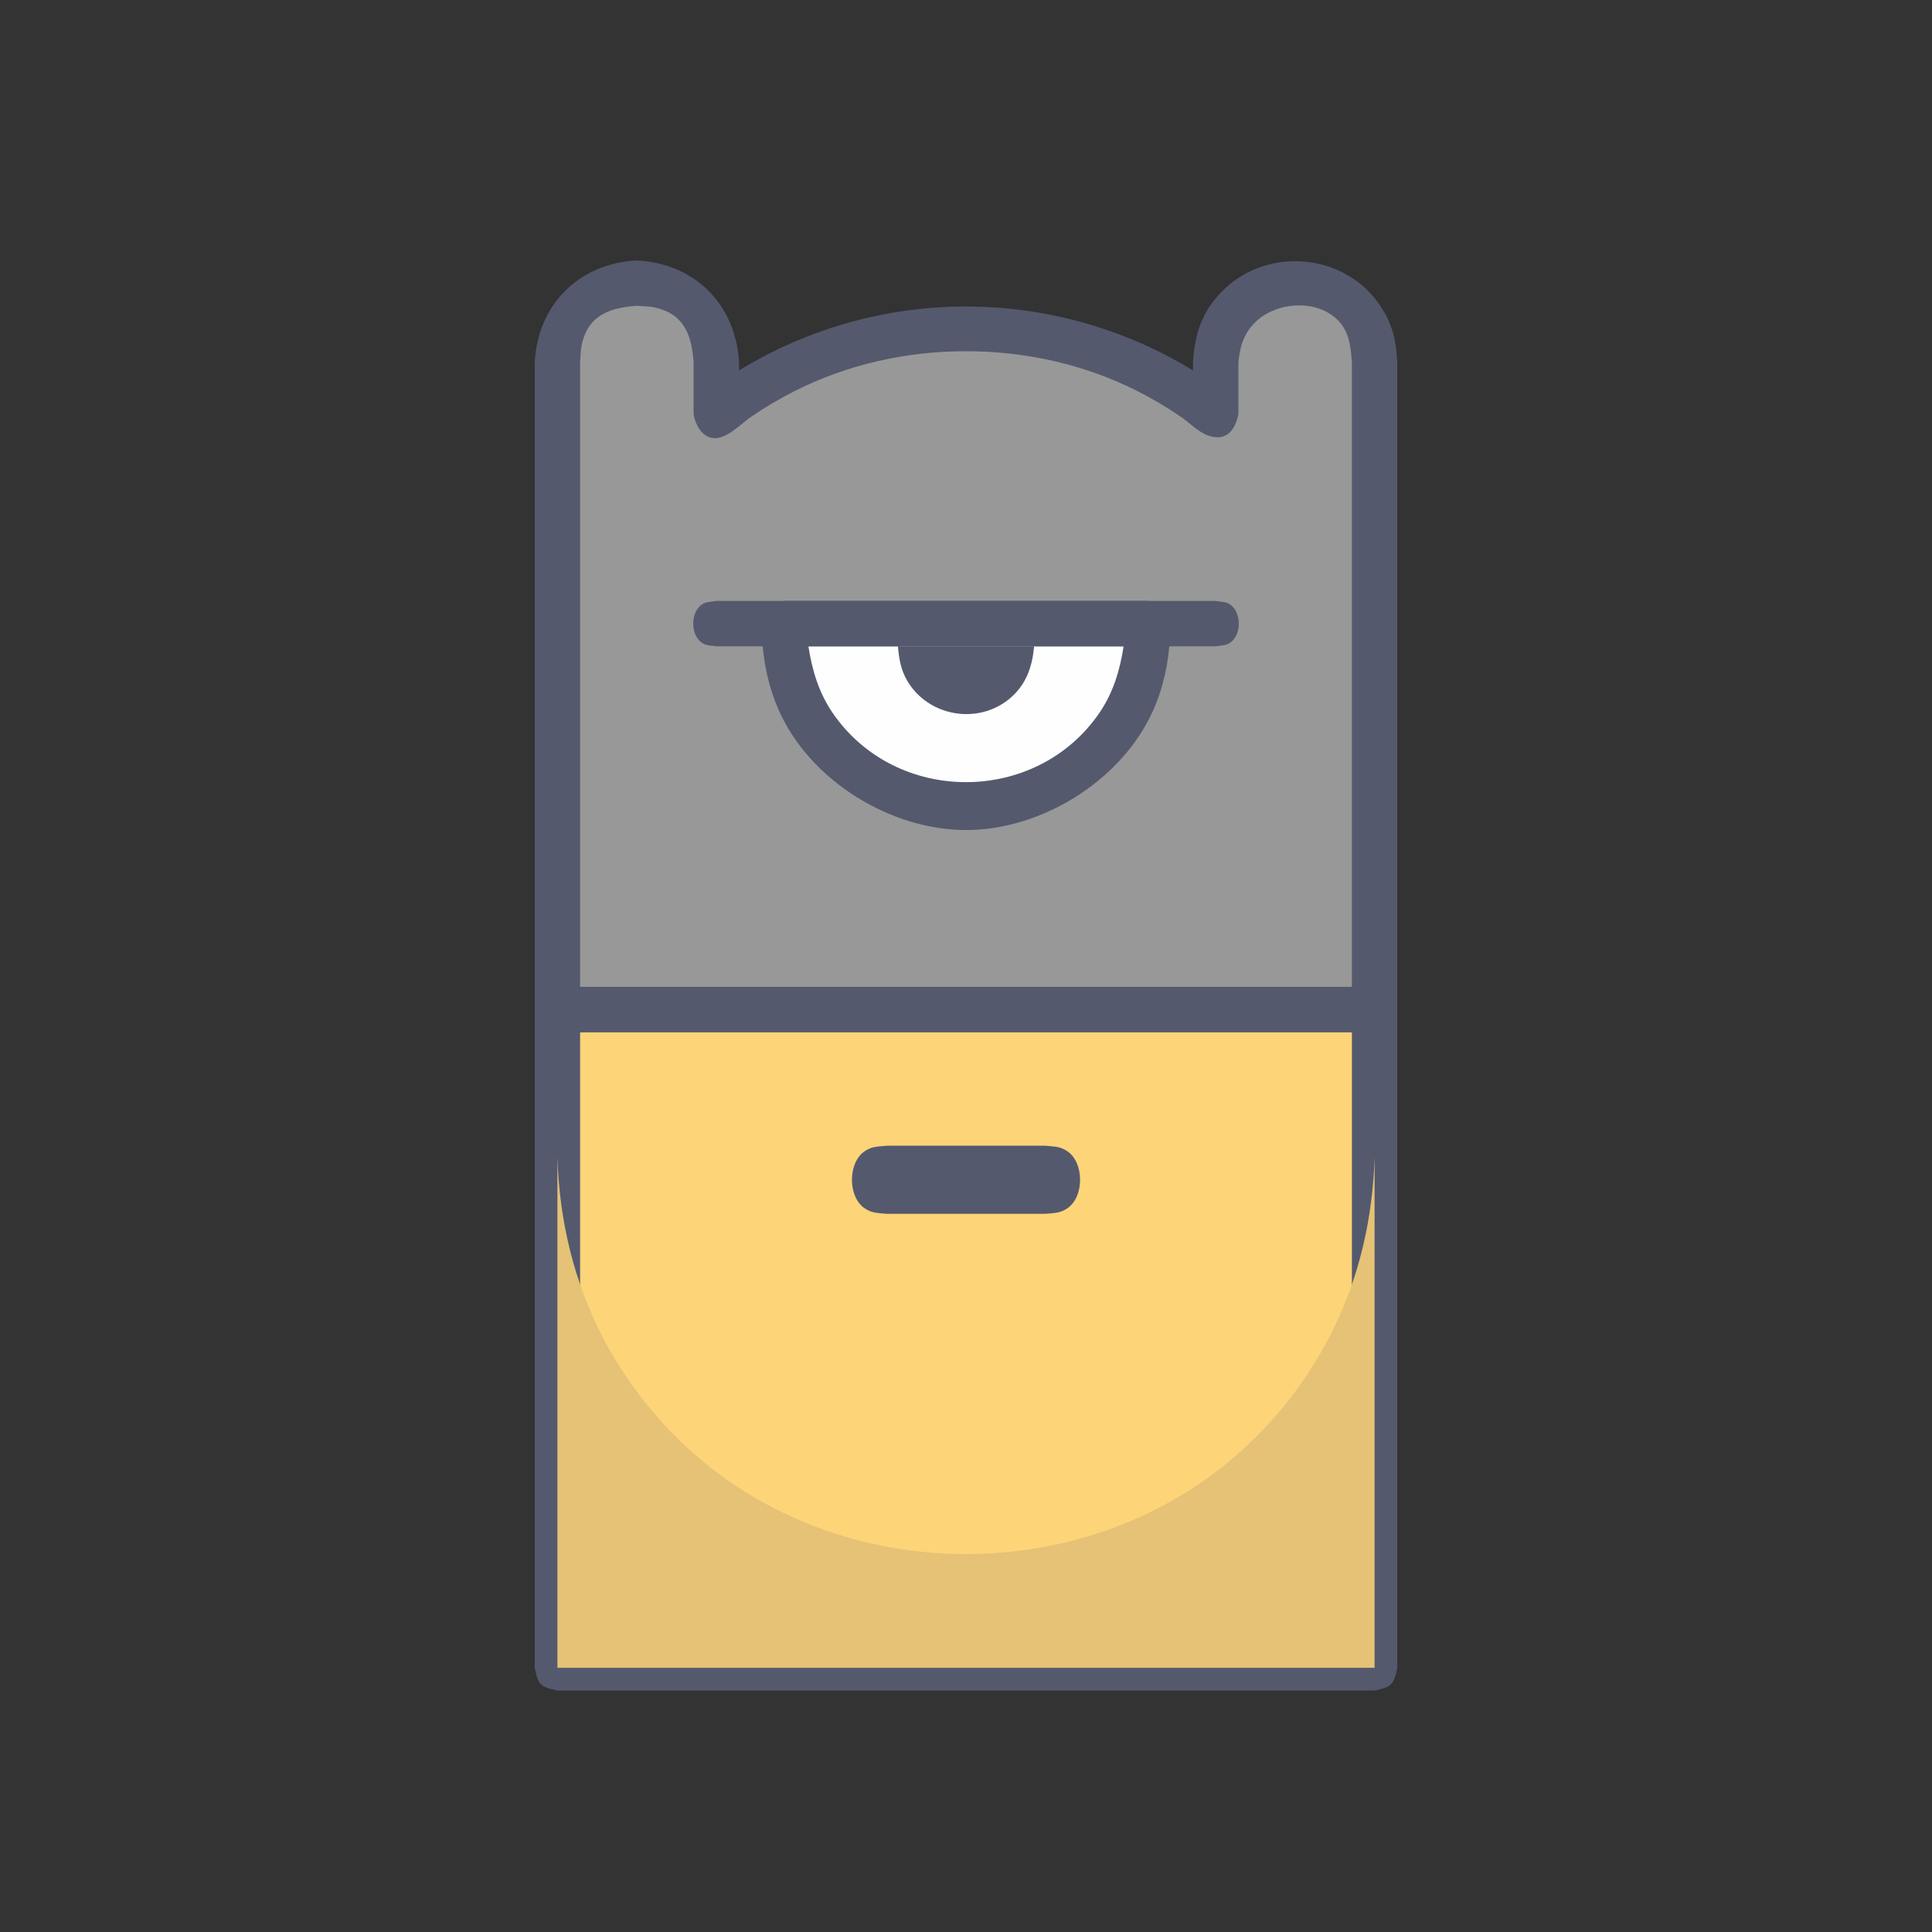 <?xml version="1.0" ?>
<svg xmlns="http://www.w3.org/2000/svg" version="1.1" width="224" height="224">
  <rect width="100%" height="100%" fill="#333333" stroke="none"/>
  <defs/>
  <g>
    <path d="M 64.627 114.413 C 96.209 114.413 127.791 114.413 159.372 114.413 C 161.327 114.804 161.613 115.091 162.004 117.045 C 162.004 142.487 162.004 167.927 162.004 193.368 C 161.613 195.323 161.327 195.609 159.372 196.0 C 127.791 196.0 96.209 196.0 64.627 196.0 C 62.672 195.609 62.386 195.323 61.996 193.368 C 61.996 167.927 61.996 142.487 61.996 117.045 C 62.386 115.092 62.672 114.804 64.627 114.413 C 64.627 114.413 64.627 114.413 64.627 114.413" stroke-width="0.0" fill="rgb(84, 89, 110)" opacity="1.0"/>
    <path d="M 64.627 117.045 C 96.209 117.045 127.791 117.045 159.372 117.045 C 159.372 142.487 159.372 167.927 159.372 193.368 C 127.791 193.368 96.209 193.368 64.627 193.368 C 64.627 167.927 64.627 142.487 64.627 117.045" stroke-width="0.0" fill="rgb(84, 89, 110)" opacity="1.0"/>
    <path d="M 67.259 119.677 C 67.259 143.363 67.259 167.05 67.259 190.737 C 97.086 190.737 126.913 190.737 156.741 190.737 C 156.741 167.05 156.741 143.363 156.741 119.677 C 126.913 119.677 97.086 119.677 67.259 119.677" stroke-width="0.0" fill="rgb(254, 212, 120)" opacity="1.0"/>
    <path d="M 64.627 134.152 C 64.627 153.891 64.627 173.629 64.627 193.368 C 96.209 193.368 127.791 193.368 159.372 193.368 C 159.372 173.629 159.372 153.891 159.372 134.152 C 159.166 141.042 157.684 147.753 154.654 153.968 C 152.076 159.258 148.494 164.044 144.147 168.011 C 126.369 184.236 97.634 184.237 79.856 168.011 C 75.868 164.372 72.521 160.046 70.005 155.27 C 66.552 148.714 64.847 141.535 64.627 134.152 C 64.627 134.152 64.627 134.152 64.627 134.152" stroke-width="0.0" fill="rgb(229, 194, 118)" opacity="1.0"/>
    <path d="M 102.79 132.838 C 108.931 132.838 115.071 132.838 121.212 132.838 C 122.245 132.953 122.857 132.882 123.739 133.47 C 125.723 134.793 125.723 138.78 123.739 140.102 C 122.857 140.69 122.245 140.619 121.212 140.734 C 115.071 140.734 108.931 140.734 102.79 140.734 C 101.757 140.619 101.145 140.69 100.263 140.102 C 98.28 138.78 98.28 134.793 100.263 133.47 C 101.145 132.882 101.757 132.953 102.79 132.838 C 102.79 132.838 102.79 132.838 102.79 132.838" stroke-width="0.0" fill="rgb(84, 89, 110)" opacity="1.0"/>
    <path d="M 73.84 30.196 C 73.84 30.196 73.84 30.196 73.84 30.196 C 80.567 30.543 85.334 35.31 85.681 42.037 C 85.681 42.342 85.681 42.646 85.681 42.95 C 101.857 33.067 122.142 33.066 138.318 42.95 C 138.318 42.646 138.318 42.342 138.318 42.037 C 138.459 39.306 139.114 36.85 140.867 34.685 C 146.279 28 157.076 29.078 160.872 36.902 C 161.671 38.548 161.911 40.233 162.004 42.037 C 162.004 67.041 162.004 92.043 162.004 117.045 C 161.613 119 161.327 119.286 159.372 119.677 C 127.791 119.677 96.209 119.677 64.627 119.677 C 62.672 119.286 62.386 119 61.996 117.045 C 61.996 92.043 61.996 67.041 61.996 42.037 C 62.343 35.309 67.112 30.543 73.84 30.196 C 73.84 30.196 73.84 30.196 73.84 30.196" stroke-width="0.0" fill="rgb(84, 89, 110)" opacity="1.0"/>
    <path d="M 73.84 32.828 C 73.84 32.828 73.84 32.828 73.84 32.828 C 68.517 33.258 65.057 36.715 64.627 42.037 C 64.627 67.041 64.627 92.043 64.627 117.045 C 96.209 117.045 127.791 117.045 159.372 117.045 C 159.372 92.043 159.372 67.041 159.372 42.037 C 159.25 40.518 159.056 39.181 158.345 37.806 C 155.528 32.358 147.984 31.191 143.648 35.526 C 141.829 37.344 141.151 39.542 140.95 42.037 C 140.95 44.029 140.95 46.02 140.95 48.012 C 136.974 45.023 132.689 42.573 127.999 40.883 C 112.743 35.386 95.918 38.337 83.05 48.012 C 83.05 46.02 83.05 44.029 83.05 42.037 C 82.62 36.715 79.162 33.258 73.84 32.828 C 73.84 32.828 73.84 32.828 73.84 32.828" stroke-width="0.0" fill="rgb(84, 89, 110)" opacity="1.0"/>
    <path d="M 73.84 35.46 C 73.84 35.46 73.84 35.46 73.84 35.46 C 71.145 35.64 68.618 36.318 67.67 39.16 C 67.293 40.291 67.339 40.837 67.259 42.037 C 67.259 66.163 67.259 90.289 67.259 114.413 C 97.086 114.413 126.913 114.413 156.741 114.413 C 156.741 90.289 156.741 66.163 156.741 42.037 C 156.621 40.243 156.444 38.452 155.096 37.105 C 152.606 34.614 147.894 35.002 145.509 37.387 C 144.174 38.721 143.749 40.217 143.582 42.037 C 143.582 44.029 143.582 46.02 143.582 48.012 C 143.221 49.815 142.236 51.24 140.096 50.505 C 138.931 50.106 137.894 48.993 136.891 48.31 C 135.265 47.202 133.568 46.197 131.811 45.312 C 125.67 42.22 118.863 40.721 112 40.721 C 105.137 40.721 98.33 42.22 92.189 45.312 C 90.431 46.197 88.735 47.202 87.109 48.31 C 86.005 49.061 84.685 50.486 83.33 50.756 C 81.592 51.103 80.642 49.397 80.418 48.012 C 80.418 46.02 80.418 44.029 80.418 42.037 C 80.238 39.343 79.559 36.818 76.717 35.871 C 75.586 35.494 75.041 35.54 73.84 35.46 C 73.84 35.46 73.84 35.46 73.84 35.46" stroke-width="0.0" fill="rgb(152, 152, 152)" opacity="1.0"/>
    <path d="M 90.947 69.674 C 104.983 69.674 119.019 69.674 133.056 69.674 C 134.102 69.884 134.849 69.751 135.395 70.844 C 135.8 71.654 135.691 73.053 135.646 73.891 C 135.493 76.817 134.883 79.727 133.679 82.407 C 130.144 90.278 121.274 95.933 112.697 96.224 C 104.116 96.515 94.975 91.238 90.937 83.661 C 89.333 80.651 88.534 77.284 88.356 73.891 C 88.288 72.6 88.041 70.688 89.485 69.966 C 89.929 69.744 90.459 69.772 90.947 69.674 C 90.947 69.674 90.947 69.674 90.947 69.674" stroke-width="0.0" fill="rgb(84, 89, 110)" opacity="1.0"/>
    <path d="M 90.947 72.306 C 90.947 72.306 90.947 72.306 90.947 72.306 C 91.071 75.788 91.765 79.097 93.415 82.196 C 94.789 84.778 96.703 87.065 99.004 88.87 C 108.269 96.134 122.135 94.196 129.048 84.662 C 131.701 81 132.896 76.782 133.056 72.306 C 119.019 72.306 104.983 72.306 90.947 72.306" stroke-width="0.0" fill="rgb(84, 89, 110)" opacity="1.0"/>
    <path d="M 93.729 74.937 C 93.729 74.937 93.729 74.937 93.729 74.937 C 94.157 77.696 94.921 80.276 96.507 82.609 C 103.83 93.377 120.171 93.375 127.494 82.609 C 129.081 80.277 129.846 77.696 130.273 74.937 C 118.092 74.937 105.91 74.937 93.729 74.937" stroke-width="0.0" fill="rgb(254, 254, 254)" opacity="1.0"/>
    <path d="M 83.05 69.674 C 102.35 69.674 121.649 69.674 140.95 69.674 C 141.437 69.772 141.968 69.744 142.412 69.966 C 144.033 70.776 144.033 73.835 142.412 74.646 C 141.968 74.868 141.437 74.84 140.95 74.937 C 121.649 74.937 102.35 74.937 83.05 74.937 C 82.562 74.84 82.031 74.868 81.587 74.646 C 79.967 73.835 79.967 70.776 81.587 69.966 C 82.031 69.744 82.562 69.772 83.05 69.674 C 83.05 69.674 83.05 69.674 83.05 69.674" stroke-width="0.0" fill="rgb(84, 89, 110)" opacity="1.0"/>
    <path d="M 104.106 74.936 C 104.106 74.936 104.106 74.936 104.106 74.936 C 104.236 76.387 104.434 77.639 105.183 78.921 C 107.617 83.085 113.399 84.082 117.088 80.974 C 118.974 79.385 119.684 77.314 119.897 74.936 C 114.633 74.936 109.369 74.936 104.106 74.936" stroke-width="0.0" fill="rgb(84, 89, 110)" opacity="1.0"/>
  </g>
</svg>
